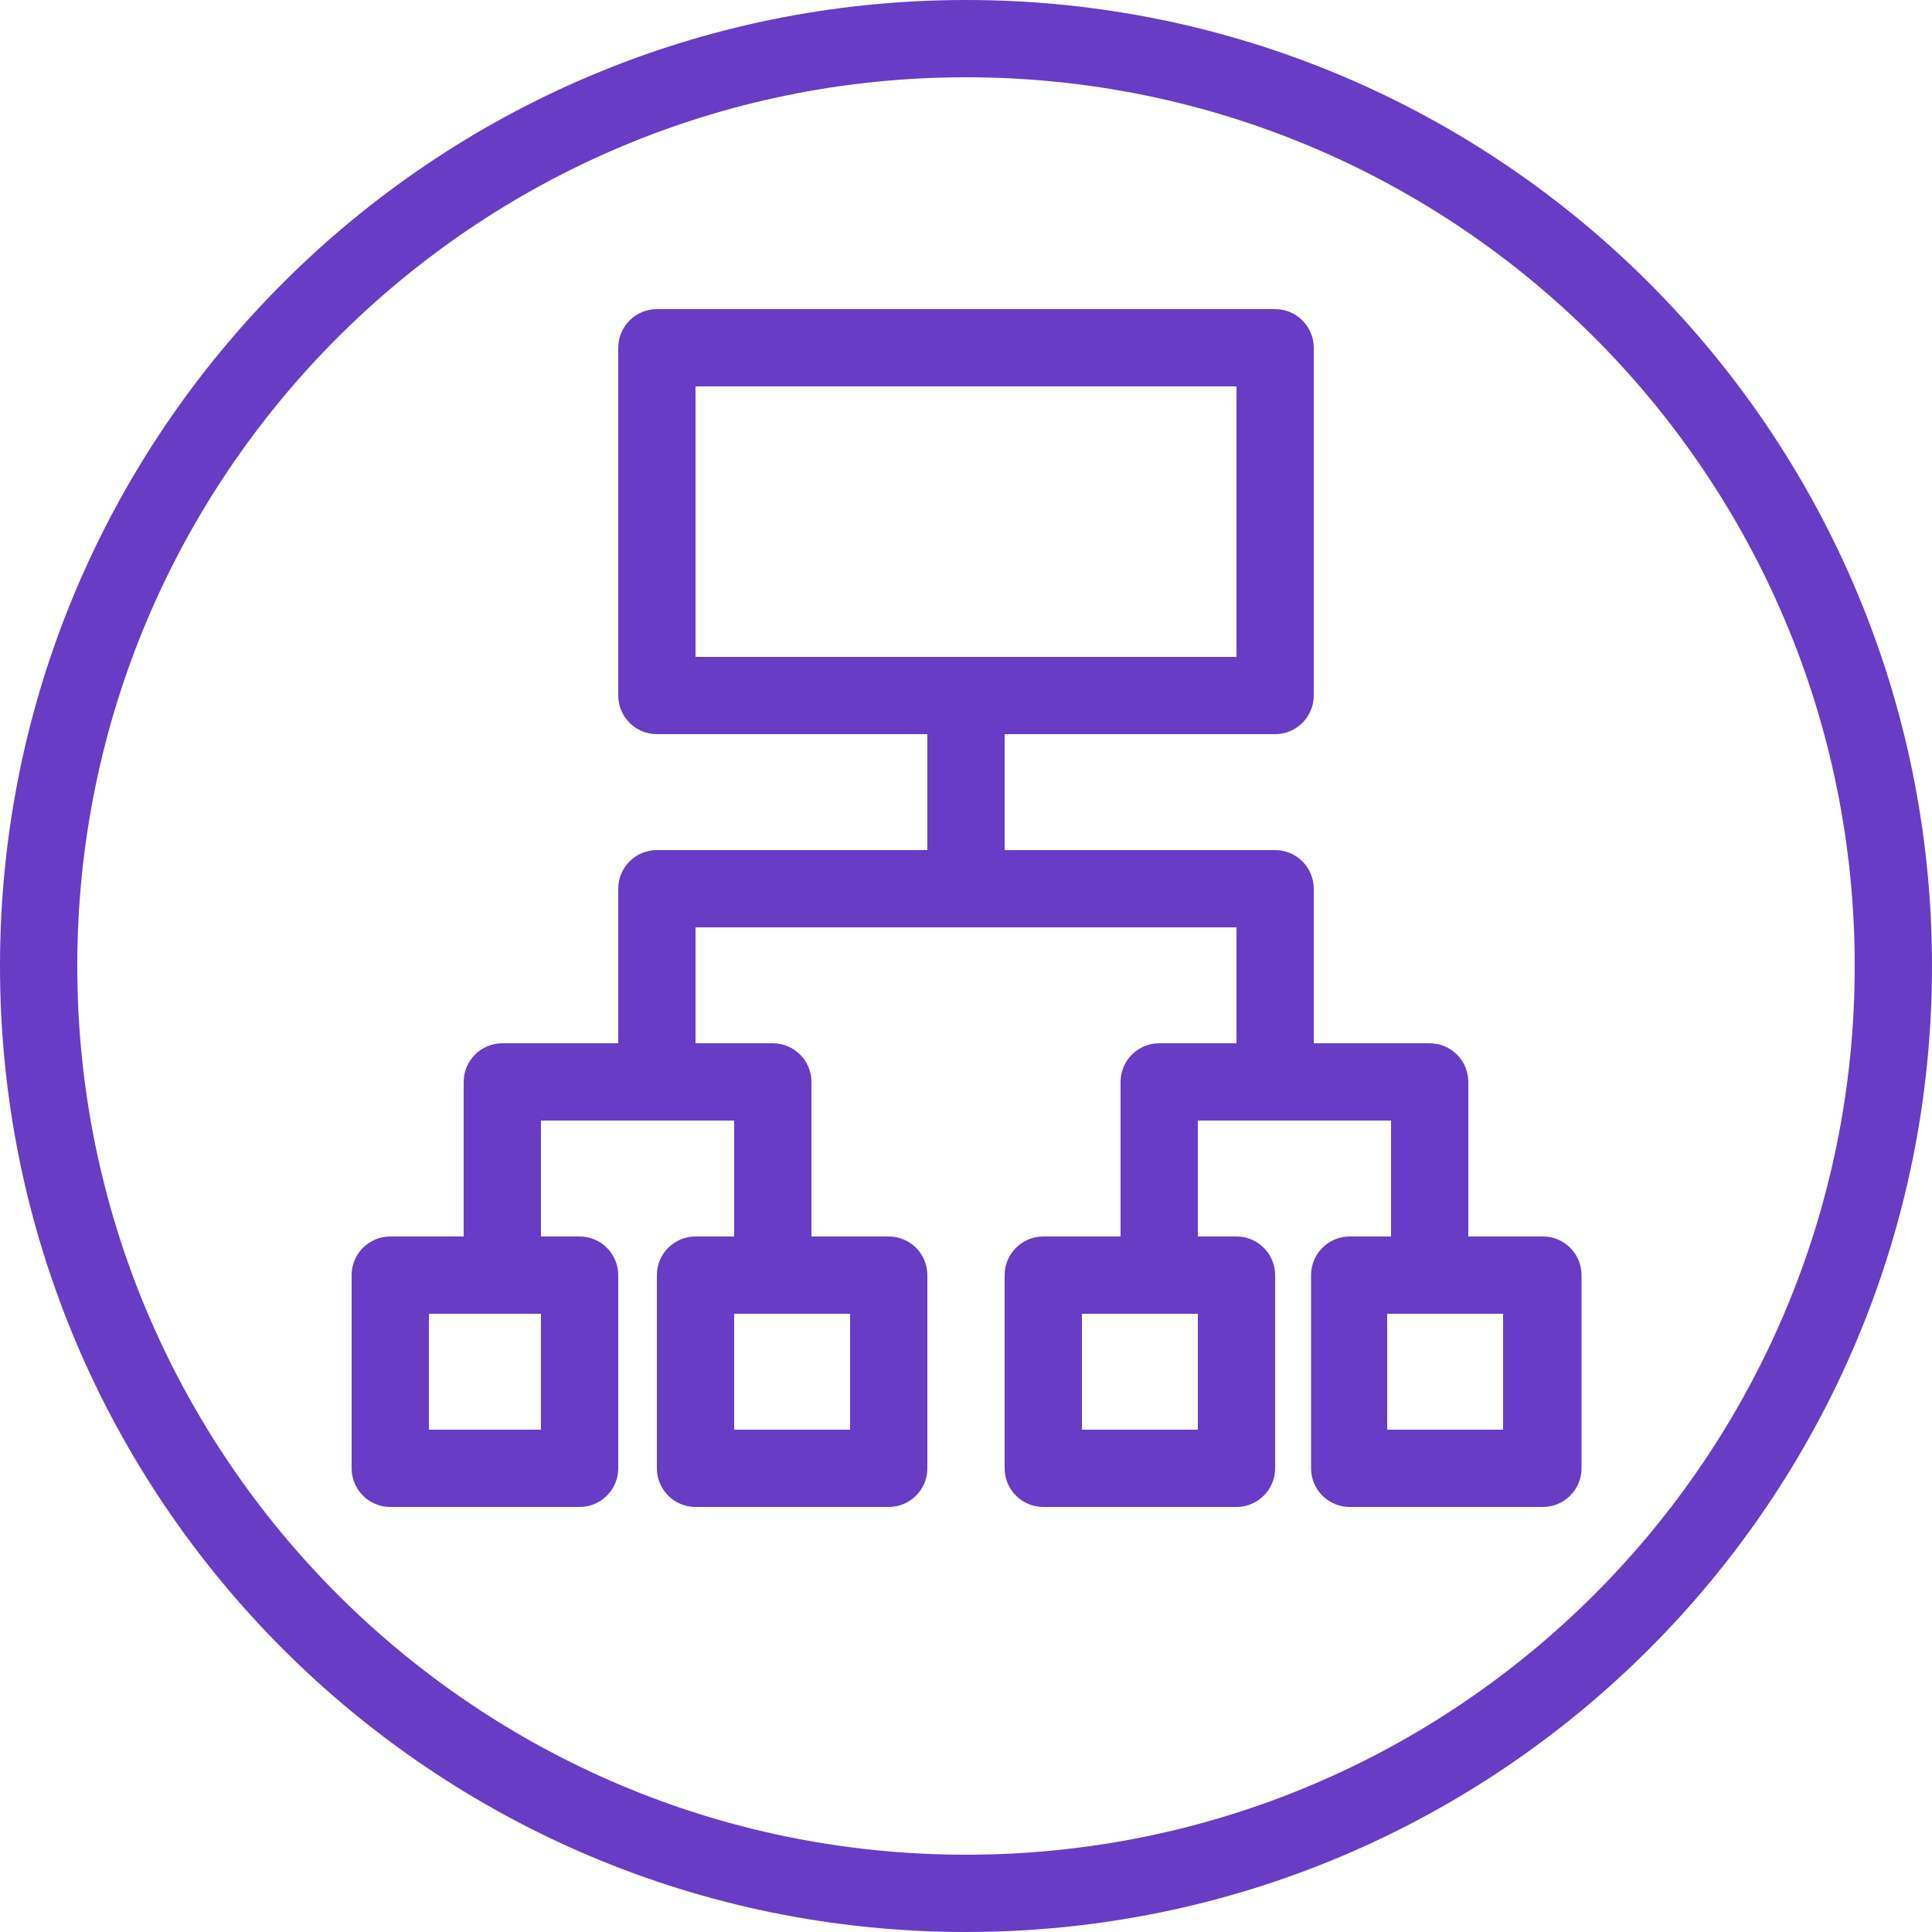 <svg viewBox="0 0 50 50" xmlns="http://www.w3.org/2000/svg" xmlns:xlink="http://www.w3.org/1999/xlink" overflow="hidden"><defs></defs><g id="Reference"><path d="M25 50C11.193 50 0 38.807 0 25 -0 11.193 11.193 -0 25 -0 38.807 -0 50 11.193 50 25 50 38.807 38.807 50 25 50ZM25 2C12.297 2 2 12.297 2 25 2 37.703 12.297 48 25 48 37.703 48 48 37.703 48 25 48 12.297 37.703 2 25 2Z" fill="#693CC5"/><path d="M39.9 32 38 32 38 28C38 27.448 37.552 27 37 27L34 27 34 23C34 22.448 33.552 22 33 22L26 22 26 19 33 19C33.552 19 34 18.552 34 18L34 9C34 8.448 33.552 8 33 8L17 8C16.448 8 16 8.448 16 9L16 18C16 18.552 16.448 19 17 19L24 19 24 22 17 22C16.448 22 16 22.448 16 23L16 27 13 27C12.448 27 12 27.448 12 28L12 32 10.1 32C9.548 32 9.1 32.448 9.1 33L9.1 38C9.1 38.552 9.548 39 10.1 39L15 39C15.552 39 16 38.552 16 38L16 33C16 32.448 15.552 32 15 32L14 32 14 29 19 29 19 32 18 32C17.448 32 17 32.448 17 33L17 38C17 38.552 17.448 39 18 39L23 39C23.552 39 24 38.552 24 38L24 33C24 32.448 23.552 32 23 32L21 32 21 28C21 27.448 20.552 27 20 27L18 27 18 24 32 24 32 27 30 27C29.448 27 29 27.448 29 28L29 32 27 32C26.448 32 26 32.448 26 33L26 38C26 38.552 26.448 39 27 39L32 39C32.552 39 33 38.552 33 38L33 33C33 32.448 32.552 32 32 32L31 32 31 29 36 29 36 32 34.93 32C34.378 32 33.93 32.448 33.93 33L33.93 38C33.93 38.552 34.378 39 34.93 39L39.93 39C40.482 39 40.93 38.552 40.93 38L40.93 33C40.93 32.448 40.483 32 39.931 32 39.92 32 39.91 32 39.9 32ZM14 37 11.1 37 11.1 34 14 34ZM22 34 22 37 19 37 19 34ZM18 17 18 10 32 10 32 17ZM31 37 28 37 28 34 31 34ZM38.9 37 35.9 37 35.9 34 38.9 34Z" fill="#693CC5"/></g></svg>